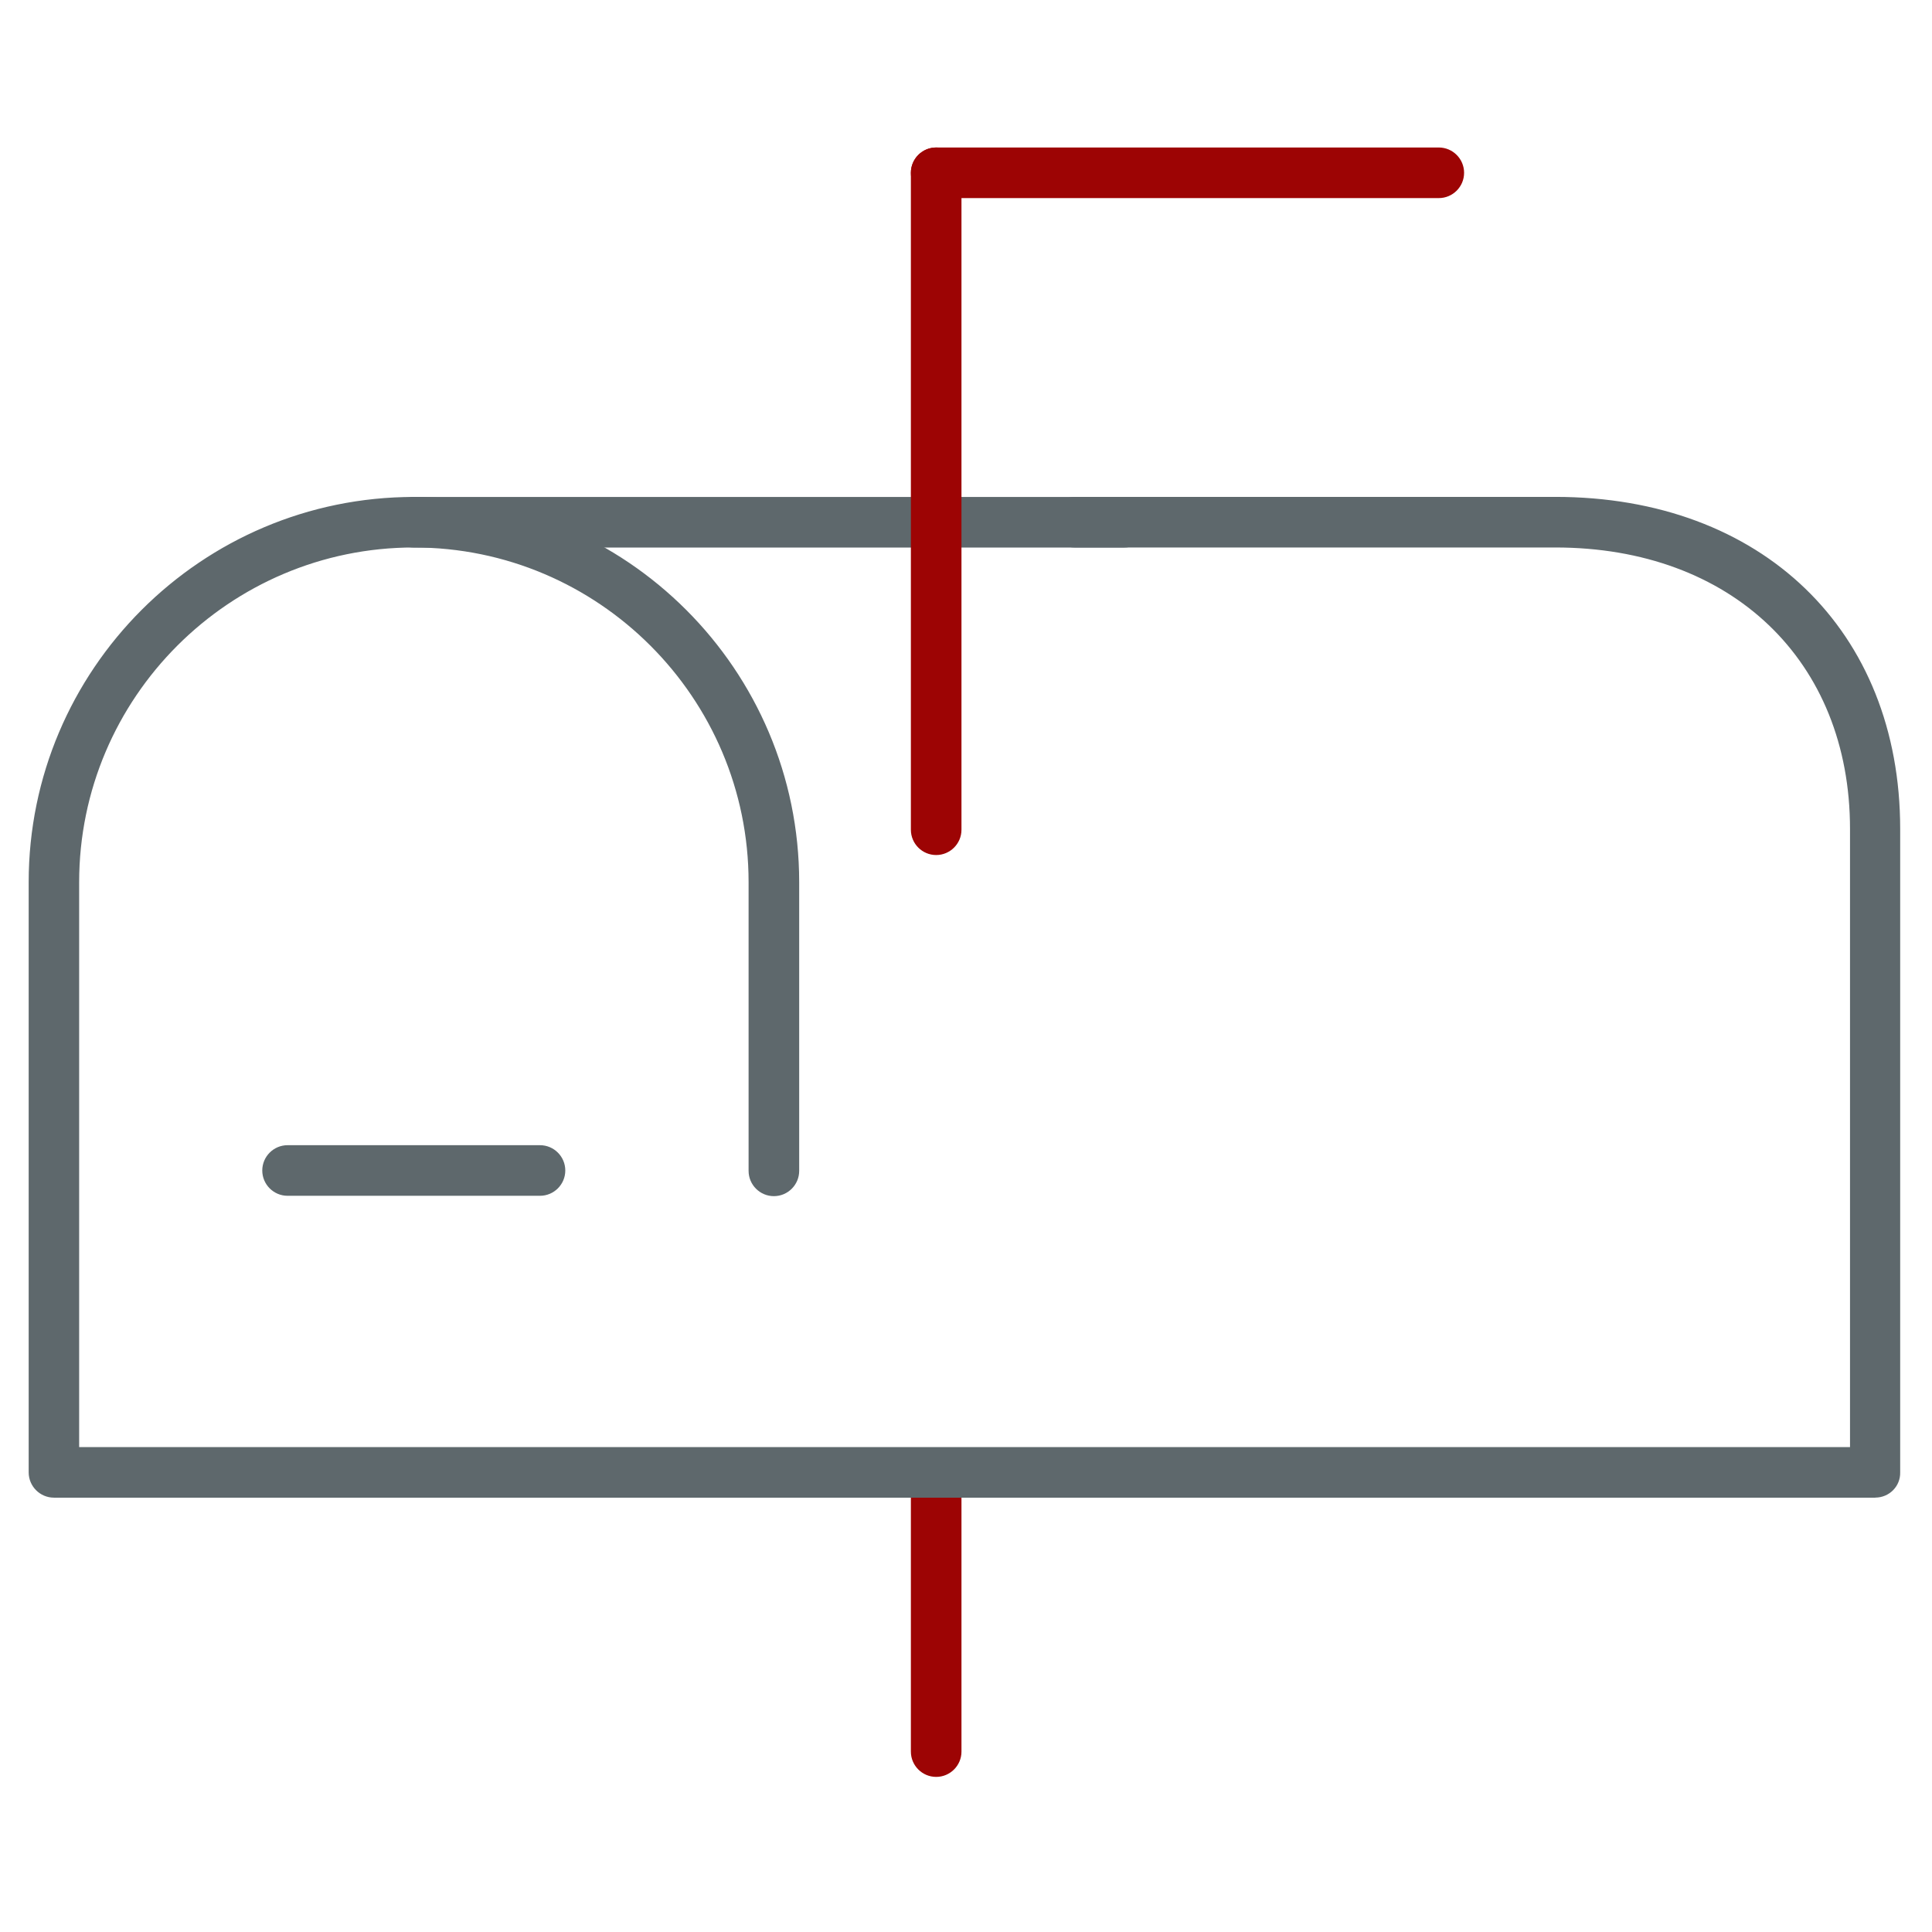 <!-- Generated by IcoMoon.io -->
<svg version="1.1" xmlns="http://www.w3.org/2000/svg" width="32" height="32" viewBox="0 0 32 32">
<title>mailbox</title>
<path id="svg-ico" fill="#9d0404" d="M15.506 29.431c-0.231 0-0.419-0.188-0.419-0.419v-4.431c0-0.231 0.188-0.419 0.419-0.419s0.419 0.188 0.419 0.419v4.431c0 0.231-0.188 0.419-0.419 0.419z"></path>
<path id="svg-ico" fill="#9d0404" d="M23.831 3.281h-8.325c-0.231 0-0.419-0.188-0.419-0.419s0.188-0.419 0.419-0.419h8.325c0.231 0 0.419 0.188 0.419 0.419s-0.188 0.419-0.419 0.419z"></path>
<path fill="#5e686c" d="M31.063 24.806h-30.169c-0.231 0-0.419-0.188-0.419-0.419v-9.775c0-3.519 2.862-6.381 6.381-6.381s6.381 2.863 6.381 6.381v4.781c0 0.231-0.188 0.419-0.419 0.419s-0.419-0.188-0.419-0.419v-4.781c0-3.056-2.488-5.544-5.544-5.544s-5.544 2.488-5.544 5.544v9.356h29.331v-10.238c0-2.787-1.962-4.662-4.881-4.662h-7.962c-0.231 0-0.419-0.188-0.419-0.419s0.188-0.419 0.419-0.419h7.962c3.419 0 5.712 2.213 5.712 5.5v10.656c0.006 0.231-0.181 0.419-0.413 0.419z"></path>
<path fill="#5e686c" d="M8.944 19.806h-4.181c-0.231 0-0.419-0.188-0.419-0.419s0.188-0.419 0.419-0.419h4.181c0.231 0 0.419 0.188 0.419 0.419s-0.188 0.419-0.419 0.419z"></path>
<path fill="#5e686c" d="M18.619 9.069h-11.769c-0.231 0-0.419-0.188-0.419-0.419s0.188-0.419 0.419-0.419h11.769c0.231 0 0.419 0.188 0.419 0.419s-0.188 0.419-0.419 0.419z"></path>
<path id="svg-ico" fill="#9d0404" d="M15.506 14.162c-0.231 0-0.419-0.188-0.419-0.419v-10.881c0-0.231 0.188-0.419 0.419-0.419s0.419 0.188 0.419 0.419v10.881c0 0.231-0.188 0.419-0.419 0.419z"></path>
</svg>
